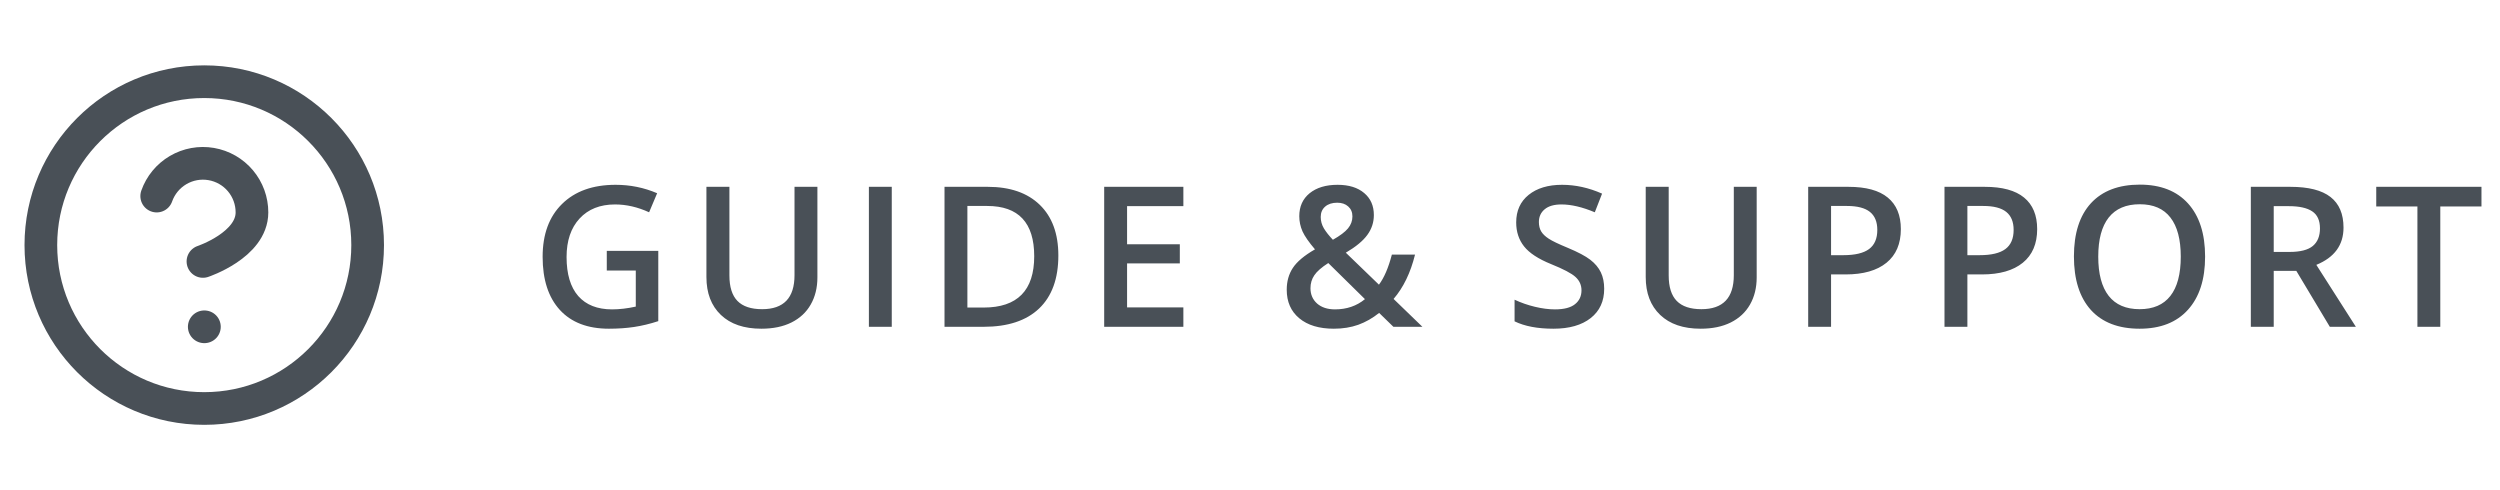 <svg width="153" height="30" viewBox="0 0 153 30" fill="none" xmlns="http://www.w3.org/2000/svg">
<path d="M12.5 25C18.023 25 22.5 20.523 22.5 15C22.5 9.477 18.023 5 12.5 5C6.977 5 2.5 9.477 2.5 15C2.5 20.523 6.977 25 12.5 25Z" stroke="#495057" stroke-width="2" stroke-linecap="round" stroke-linejoin="round"/>
<path d="M9.59 12C9.825 11.332 10.289 10.768 10.9 10.409C11.511 10.05 12.229 9.919 12.927 10.039C13.626 10.159 14.259 10.522 14.715 11.064C15.171 11.606 15.421 12.292 15.42 13C15.42 15 12.42 16 12.42 16" stroke="#495057" stroke-width="2" stroke-linecap="round" stroke-linejoin="round"/>
<path d="M12.5 20H12.51" stroke="#495057" stroke-width="2" stroke-linecap="round" stroke-linejoin="round"/>
<path d="M37.135 15.354H40.287V19.654C39.772 19.822 39.275 19.941 38.799 20.012C38.326 20.082 37.815 20.117 37.264 20.117C35.967 20.117 34.967 19.734 34.264 18.969C33.56 18.199 33.209 17.115 33.209 15.717C33.209 14.338 33.605 13.26 34.398 12.482C35.191 11.701 36.283 11.31 37.674 11.31C38.568 11.31 39.416 11.482 40.217 11.826L39.725 12.992C39.029 12.672 38.334 12.512 37.639 12.512C36.725 12.512 36.002 12.799 35.471 13.373C34.94 13.947 34.674 14.732 34.674 15.729C34.674 16.775 34.912 17.572 35.389 18.119C35.869 18.662 36.559 18.934 37.457 18.934C37.91 18.934 38.395 18.877 38.91 18.764V16.555H37.135V15.354ZM50.025 11.434V16.977C50.025 17.609 49.888 18.164 49.614 18.641C49.345 19.113 48.952 19.479 48.437 19.736C47.925 19.99 47.312 20.117 46.597 20.117C45.534 20.117 44.708 19.836 44.118 19.273C43.528 18.711 43.233 17.938 43.233 16.953V11.434H44.64V16.854C44.64 17.561 44.804 18.082 45.132 18.418C45.46 18.754 45.964 18.922 46.644 18.922C47.964 18.922 48.624 18.229 48.624 16.842V11.434H50.025ZM53.176 20V11.434H54.576V20H53.176ZM64.771 15.635C64.771 17.049 64.378 18.131 63.593 18.881C62.808 19.627 61.677 20 60.2 20H57.804V11.434H60.452C61.816 11.434 62.876 11.801 63.634 12.535C64.392 13.27 64.771 14.303 64.771 15.635ZM63.294 15.682C63.294 13.631 62.335 12.605 60.417 12.605H59.204V18.822H60.2C62.263 18.822 63.294 17.775 63.294 15.682ZM72.422 20H67.576V11.434H72.422V12.617H68.977V14.949H72.205V16.121H68.977V18.811H72.422V20ZM80.828 13.279C80.828 13.525 80.893 13.758 81.022 13.977C81.154 14.195 81.338 14.428 81.573 14.674C82.014 14.424 82.323 14.191 82.498 13.977C82.678 13.758 82.768 13.514 82.768 13.244C82.768 12.99 82.682 12.787 82.51 12.635C82.342 12.482 82.117 12.406 81.836 12.406C81.528 12.406 81.281 12.486 81.098 12.646C80.918 12.803 80.828 13.014 80.828 13.279ZM81.701 18.934C82.416 18.934 83.028 18.725 83.535 18.307L81.291 16.098C80.877 16.363 80.592 16.613 80.436 16.848C80.279 17.078 80.201 17.342 80.201 17.639C80.201 18.021 80.336 18.334 80.606 18.576C80.879 18.814 81.244 18.934 81.701 18.934ZM78.748 17.732C78.748 17.221 78.873 16.775 79.123 16.396C79.373 16.014 79.825 15.635 80.477 15.26C80.106 14.826 79.852 14.461 79.715 14.164C79.582 13.863 79.516 13.553 79.516 13.232C79.516 12.639 79.727 12.17 80.149 11.826C80.575 11.482 81.145 11.31 81.86 11.31C82.551 11.31 83.094 11.479 83.489 11.815C83.883 12.146 84.08 12.596 84.08 13.162C84.08 13.607 83.948 14.012 83.682 14.375C83.42 14.738 82.981 15.102 82.364 15.465L84.391 17.422C84.707 17.004 84.971 16.391 85.182 15.582H86.6C86.326 16.691 85.889 17.596 85.287 18.295L87.051 20H85.276L84.403 19.15C84.004 19.471 83.578 19.713 83.125 19.877C82.676 20.037 82.178 20.117 81.631 20.117C80.733 20.117 80.028 19.904 79.516 19.479C79.004 19.053 78.748 18.471 78.748 17.732ZM98.176 17.674C98.176 18.436 97.901 19.033 97.35 19.467C96.799 19.9 96.039 20.117 95.071 20.117C94.102 20.117 93.309 19.967 92.692 19.666V18.342C93.082 18.525 93.496 18.67 93.934 18.775C94.375 18.881 94.785 18.934 95.164 18.934C95.719 18.934 96.127 18.828 96.389 18.617C96.655 18.406 96.787 18.123 96.787 17.768C96.787 17.447 96.666 17.176 96.424 16.953C96.182 16.73 95.682 16.467 94.924 16.162C94.143 15.846 93.592 15.484 93.272 15.078C92.951 14.672 92.791 14.184 92.791 13.613C92.791 12.898 93.045 12.336 93.553 11.926C94.061 11.516 94.743 11.31 95.598 11.31C96.418 11.31 97.235 11.49 98.047 11.85L97.602 12.992C96.84 12.672 96.16 12.512 95.563 12.512C95.11 12.512 94.766 12.611 94.532 12.81C94.297 13.006 94.18 13.266 94.18 13.59C94.18 13.812 94.227 14.004 94.321 14.164C94.414 14.32 94.569 14.469 94.784 14.609C94.998 14.75 95.385 14.935 95.944 15.166C96.573 15.428 97.034 15.672 97.326 15.898C97.62 16.125 97.834 16.381 97.971 16.666C98.108 16.951 98.176 17.287 98.176 17.674ZM107.509 11.434V16.977C107.509 17.609 107.372 18.164 107.099 18.641C106.829 19.113 106.437 19.479 105.921 19.736C105.41 19.99 104.796 20.117 104.081 20.117C103.019 20.117 102.193 19.836 101.603 19.273C101.013 18.711 100.718 17.938 100.718 16.953V11.434H102.124V16.854C102.124 17.561 102.288 18.082 102.617 18.418C102.945 18.754 103.449 18.922 104.128 18.922C105.449 18.922 106.109 18.229 106.109 16.842V11.434H107.509ZM116.332 14.023C116.332 14.918 116.039 15.604 115.454 16.08C114.868 16.557 114.034 16.795 112.952 16.795H112.061V20H110.661V11.434H113.127C114.198 11.434 114.998 11.652 115.53 12.09C116.065 12.527 116.332 13.172 116.332 14.023ZM112.061 15.617H112.805C113.524 15.617 114.051 15.492 114.387 15.242C114.723 14.992 114.891 14.602 114.891 14.07C114.891 13.578 114.741 13.211 114.44 12.969C114.139 12.727 113.67 12.605 113.034 12.605H112.061V15.617ZM124.675 14.023C124.675 14.918 124.382 15.604 123.796 16.08C123.21 16.557 122.376 16.795 121.294 16.795H120.404V20H119.003V11.434H121.47C122.54 11.434 123.341 11.652 123.872 12.09C124.408 12.527 124.675 13.172 124.675 14.023ZM120.404 15.617H121.148C121.867 15.617 122.394 15.492 122.73 15.242C123.066 14.992 123.234 14.602 123.234 14.07C123.234 13.578 123.083 13.211 122.783 12.969C122.482 12.727 122.013 12.605 121.376 12.605H120.404V15.617ZM134.952 15.705C134.952 17.1 134.602 18.184 133.903 18.957C133.207 19.73 132.221 20.117 130.944 20.117C129.651 20.117 128.657 19.734 127.961 18.969C127.27 18.199 126.924 17.107 126.924 15.693C126.924 14.279 127.272 13.193 127.967 12.435C128.666 11.678 129.663 11.299 130.956 11.299C132.229 11.299 133.213 11.684 133.909 12.453C134.604 13.223 134.952 14.307 134.952 15.705ZM128.413 15.705C128.413 16.76 128.625 17.561 129.051 18.107C129.477 18.65 130.108 18.922 130.944 18.922C131.776 18.922 132.403 18.652 132.825 18.113C133.25 17.574 133.463 16.771 133.463 15.705C133.463 14.654 133.252 13.857 132.831 13.315C132.413 12.771 131.788 12.5 130.956 12.5C130.116 12.5 129.481 12.771 129.051 13.315C128.625 13.857 128.413 14.654 128.413 15.705ZM139.152 15.418H140.125C140.777 15.418 141.25 15.297 141.543 15.055C141.835 14.812 141.982 14.453 141.982 13.977C141.982 13.492 141.824 13.145 141.507 12.934C141.191 12.723 140.714 12.617 140.078 12.617H139.152V15.418ZM139.152 16.578V20H137.751V11.434H140.171C141.277 11.434 142.095 11.641 142.626 12.055C143.158 12.469 143.423 13.094 143.423 13.93C143.423 14.996 142.869 15.756 141.759 16.209L144.179 20H142.585L140.535 16.578H139.152ZM149.346 20H147.946V12.635H145.426V11.434H151.866V12.635H149.346V20Z" fill="#495057"/>
</svg>
